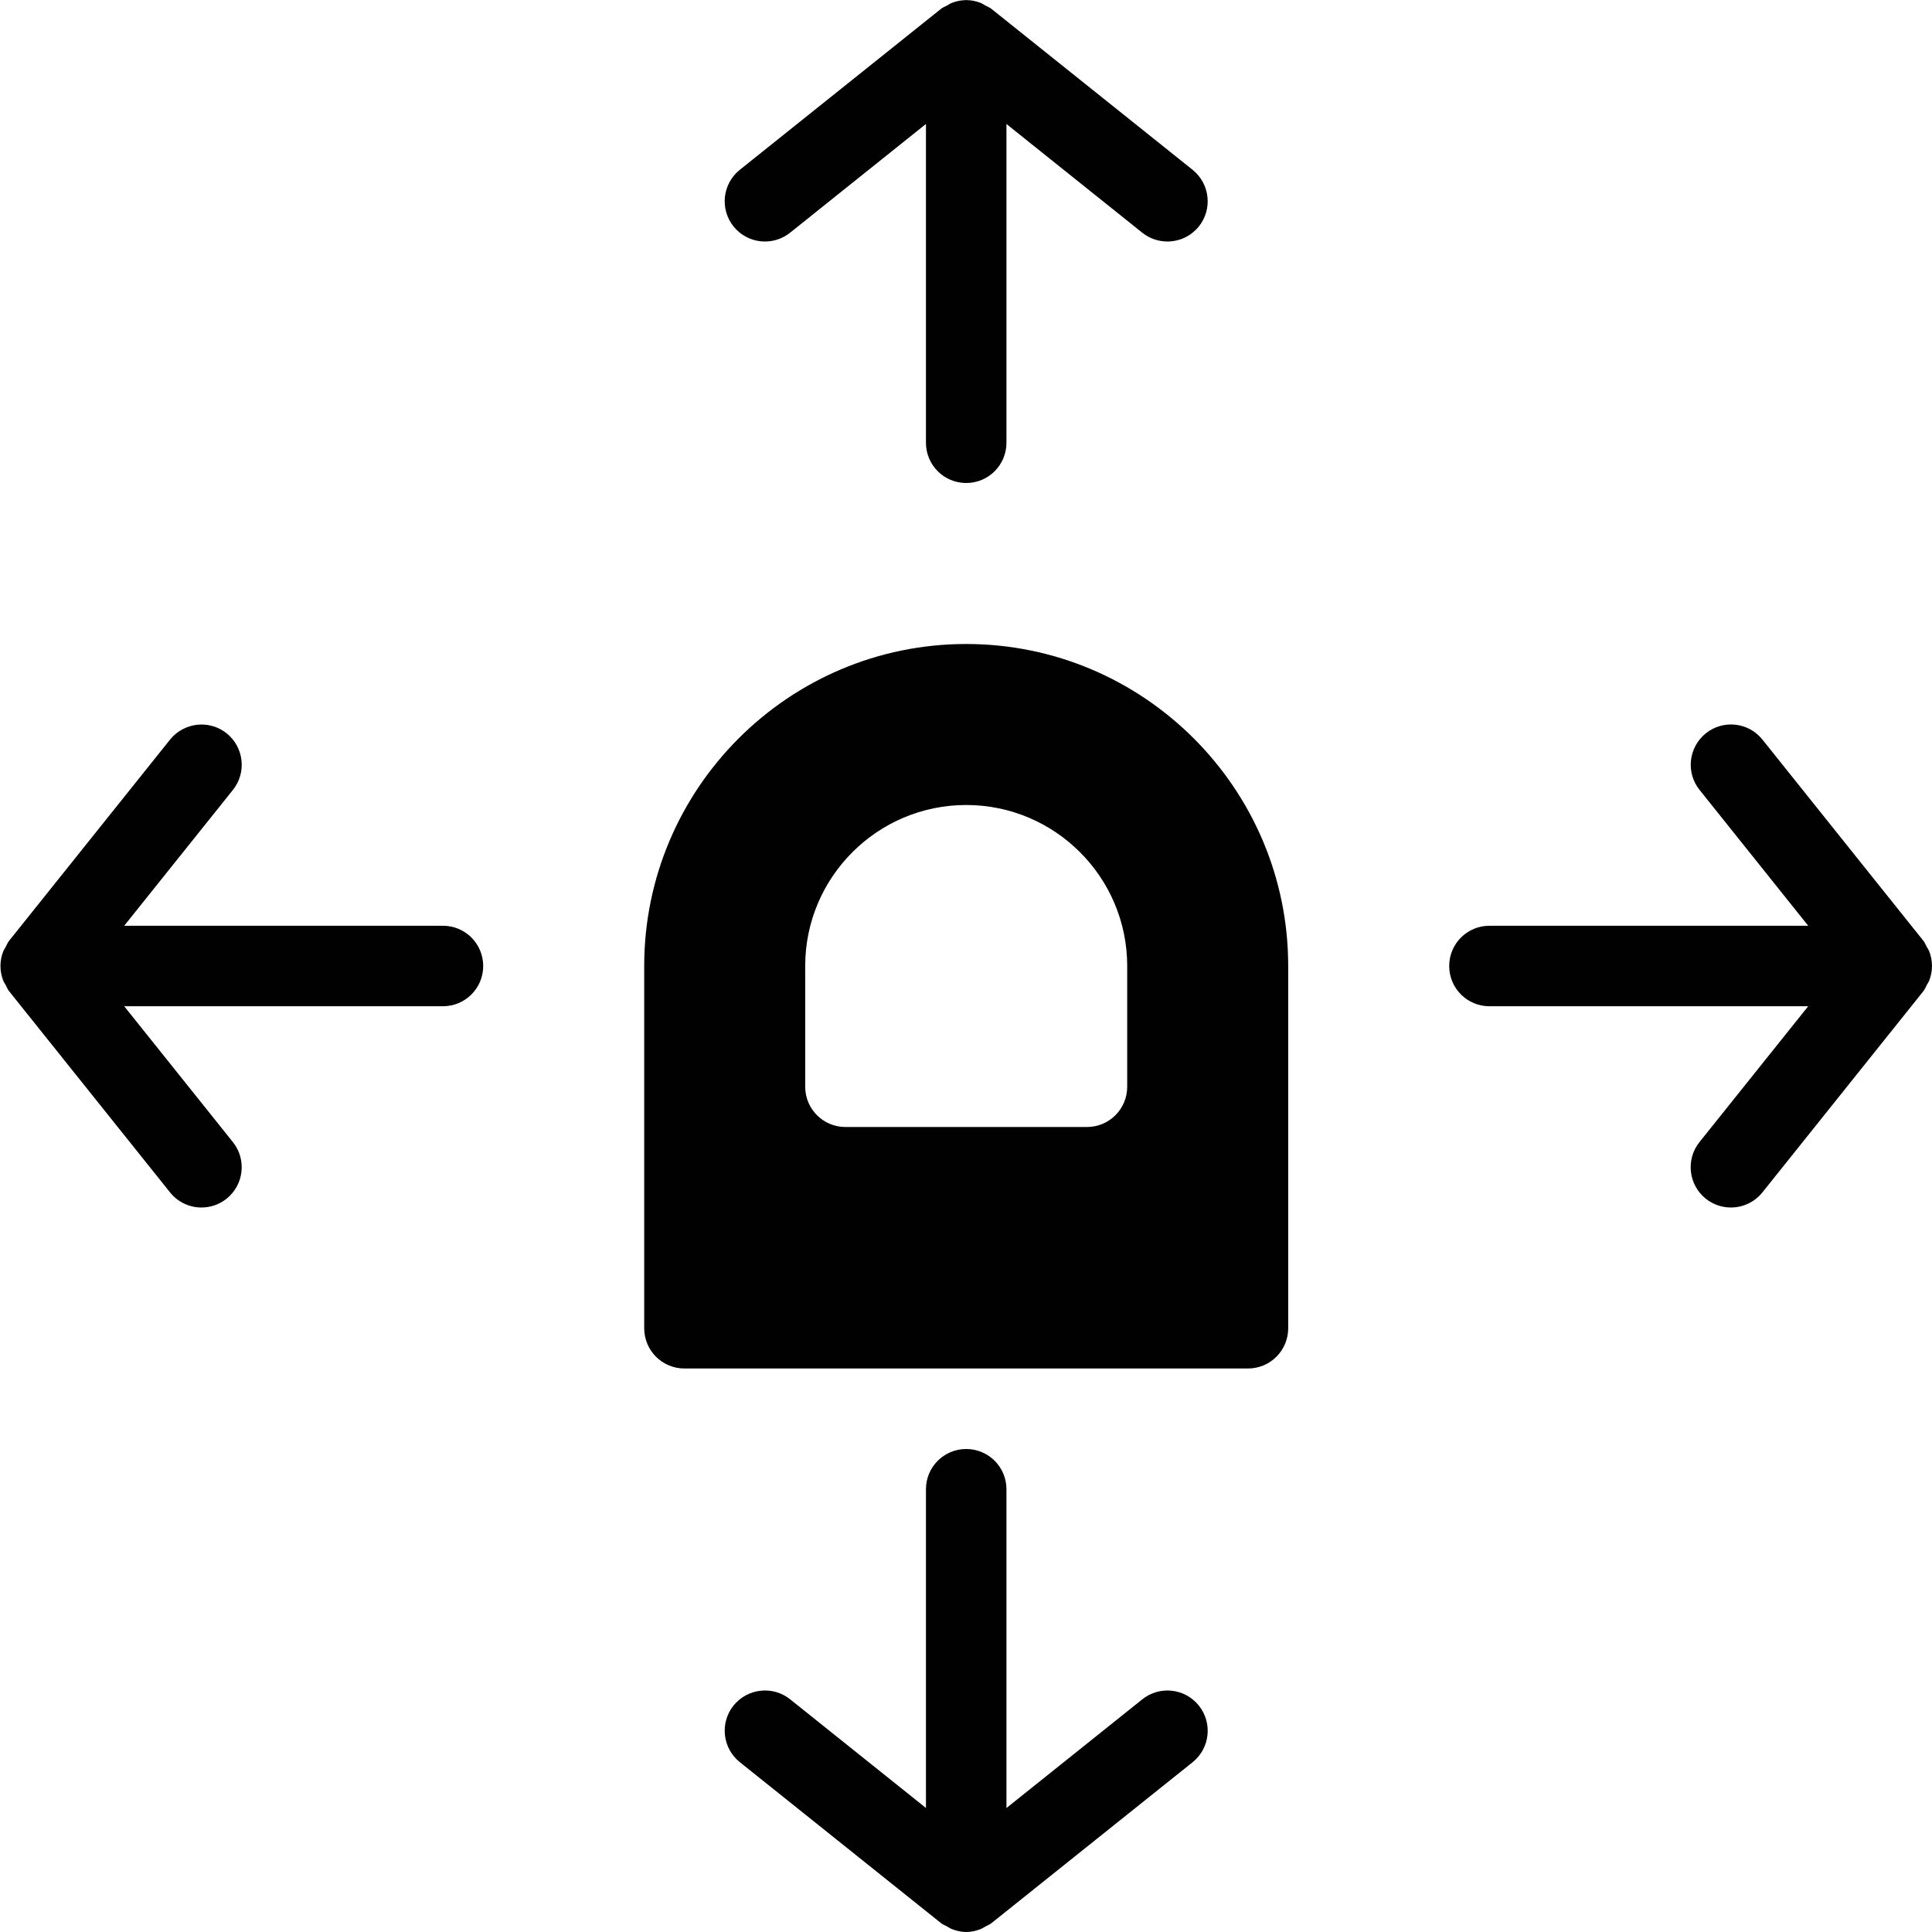 <?xml version="1.0" encoding="utf-8"?>
<!-- Generator: Adobe Illustrator 17.0.0, SVG Export Plug-In . SVG Version: 6.00 Build 0)  -->
<!DOCTYPE svg PUBLIC "-//W3C//DTD SVG 1.1//EN" "http://www.w3.org/Graphics/SVG/1.1/DTD/svg11.dtd">
<svg version="1.1" xmlns="http://www.w3.org/2000/svg" xmlns:xlink="http://www.w3.org/1999/xlink" x="0px" y="0px" width="48px"
	 height="48px" viewBox="0 0 48 48" enable-background="new 0 0 48 48" xml:space="preserve">
<g id="Layer_3">
	<g>
		<path fill="#010101" d="M24.005,16c-4.411,0-8,3.589-8,8v9c0,0.553,0.447,1,1,1h14c0.553,0,1-0.447,1-1v-9
			C32.005,19.589,28.416,16,24.005,16z M28.005,27c0,0.553-0.447,1-1,1h-6c-0.553,0-1-0.447-1-1v-3c0-2.206,1.794-4,4-4
			c2.206,0,4,1.794,4,4V27z"/>
		<path fill="#010101" d="M19.63,5.781l3.375-2.701V11c0,0.553,0.447,1,1,1s1-0.447,1-1V3.081l3.375,2.701
			C28.565,5.929,28.785,6,29.004,6c0.294,0,0.584-0.129,0.782-0.375c0.345-0.432,0.274-1.06-0.156-1.406l-5-4
			c-0.045-0.036-0.099-0.054-0.148-0.082c-0.04-0.022-0.075-0.048-0.118-0.065c-0.111-0.043-0.227-0.068-0.344-0.069
			C24.014,0.003,24.01,0,24.005,0C24,0,23.996,0.003,23.991,0.003c-0.117,0.002-0.233,0.027-0.344,0.069
			c-0.043,0.017-0.078,0.043-0.118,0.065c-0.05,0.027-0.103,0.045-0.149,0.082l-5,4c-0.431,0.346-0.501,0.975-0.156,1.406
			C18.57,6.056,19.197,6.127,19.63,5.781z"/>
		<path fill="#010101" d="M28.38,42.219l-3.375,2.701V37c0-0.553-0.447-1-1-1s-1,0.447-1,1v7.919l-3.375-2.701
			c-0.432-0.345-1.06-0.272-1.406,0.156c-0.345,0.432-0.274,1.061,0.156,1.406l5,4c0.046,0.036,0.099,0.055,0.149,0.082
			c0.04,0.022,0.075,0.048,0.117,0.064C23.762,47.972,23.883,48,24.005,48c0.122,0,0.243-0.028,0.359-0.072
			c0.043-0.017,0.078-0.042,0.117-0.064c0.05-0.027,0.104-0.046,0.149-0.082l5-4c0.431-0.346,0.501-0.975,0.156-1.406
			C29.441,41.944,28.813,41.874,28.38,42.219z"/>
		<path fill="#010101" d="M11.005,23H3.086l2.701-3.375c0.345-0.432,0.274-1.06-0.156-1.406c-0.433-0.345-1.06-0.272-1.406,0.156
			l-4,5c-0.037,0.046-0.056,0.1-0.083,0.151c-0.021,0.039-0.047,0.073-0.063,0.114c-0.09,0.233-0.09,0.487,0,0.72
			c0.016,0.042,0.042,0.075,0.063,0.114c0.028,0.051,0.046,0.105,0.083,0.151l4,5C4.422,29.872,4.712,30,5.006,30
			c0.219,0,0.439-0.071,0.624-0.219c0.431-0.346,0.501-0.975,0.156-1.406L3.086,25h7.919c0.553,0,1-0.447,1-1
			C12.005,23.447,11.558,23,11.005,23z"/>
		<path fill="#010101" d="M47.933,23.64c-0.016-0.042-0.042-0.076-0.063-0.115c-0.028-0.05-0.046-0.104-0.083-0.15l-4-5
			c-0.346-0.432-0.974-0.502-1.406-0.156c-0.431,0.346-0.501,0.975-0.156,1.406L44.924,23h-7.919c-0.553,0-1,0.447-1,1
			c0,0.553,0.447,1,1,1h7.919l-2.701,3.375c-0.345,0.432-0.274,1.061,0.156,1.406C42.565,29.929,42.785,30,43.004,30
			c0.294,0,0.584-0.129,0.782-0.375l4-5c0.037-0.046,0.055-0.1,0.083-0.151c0.021-0.039,0.047-0.073,0.063-0.115
			C48.022,24.127,48.022,23.873,47.933,23.64z"/>
	</g>
</g>
<g id="nyt_x5F_exporter_x5F_info" display="none">
</g>
</svg>
